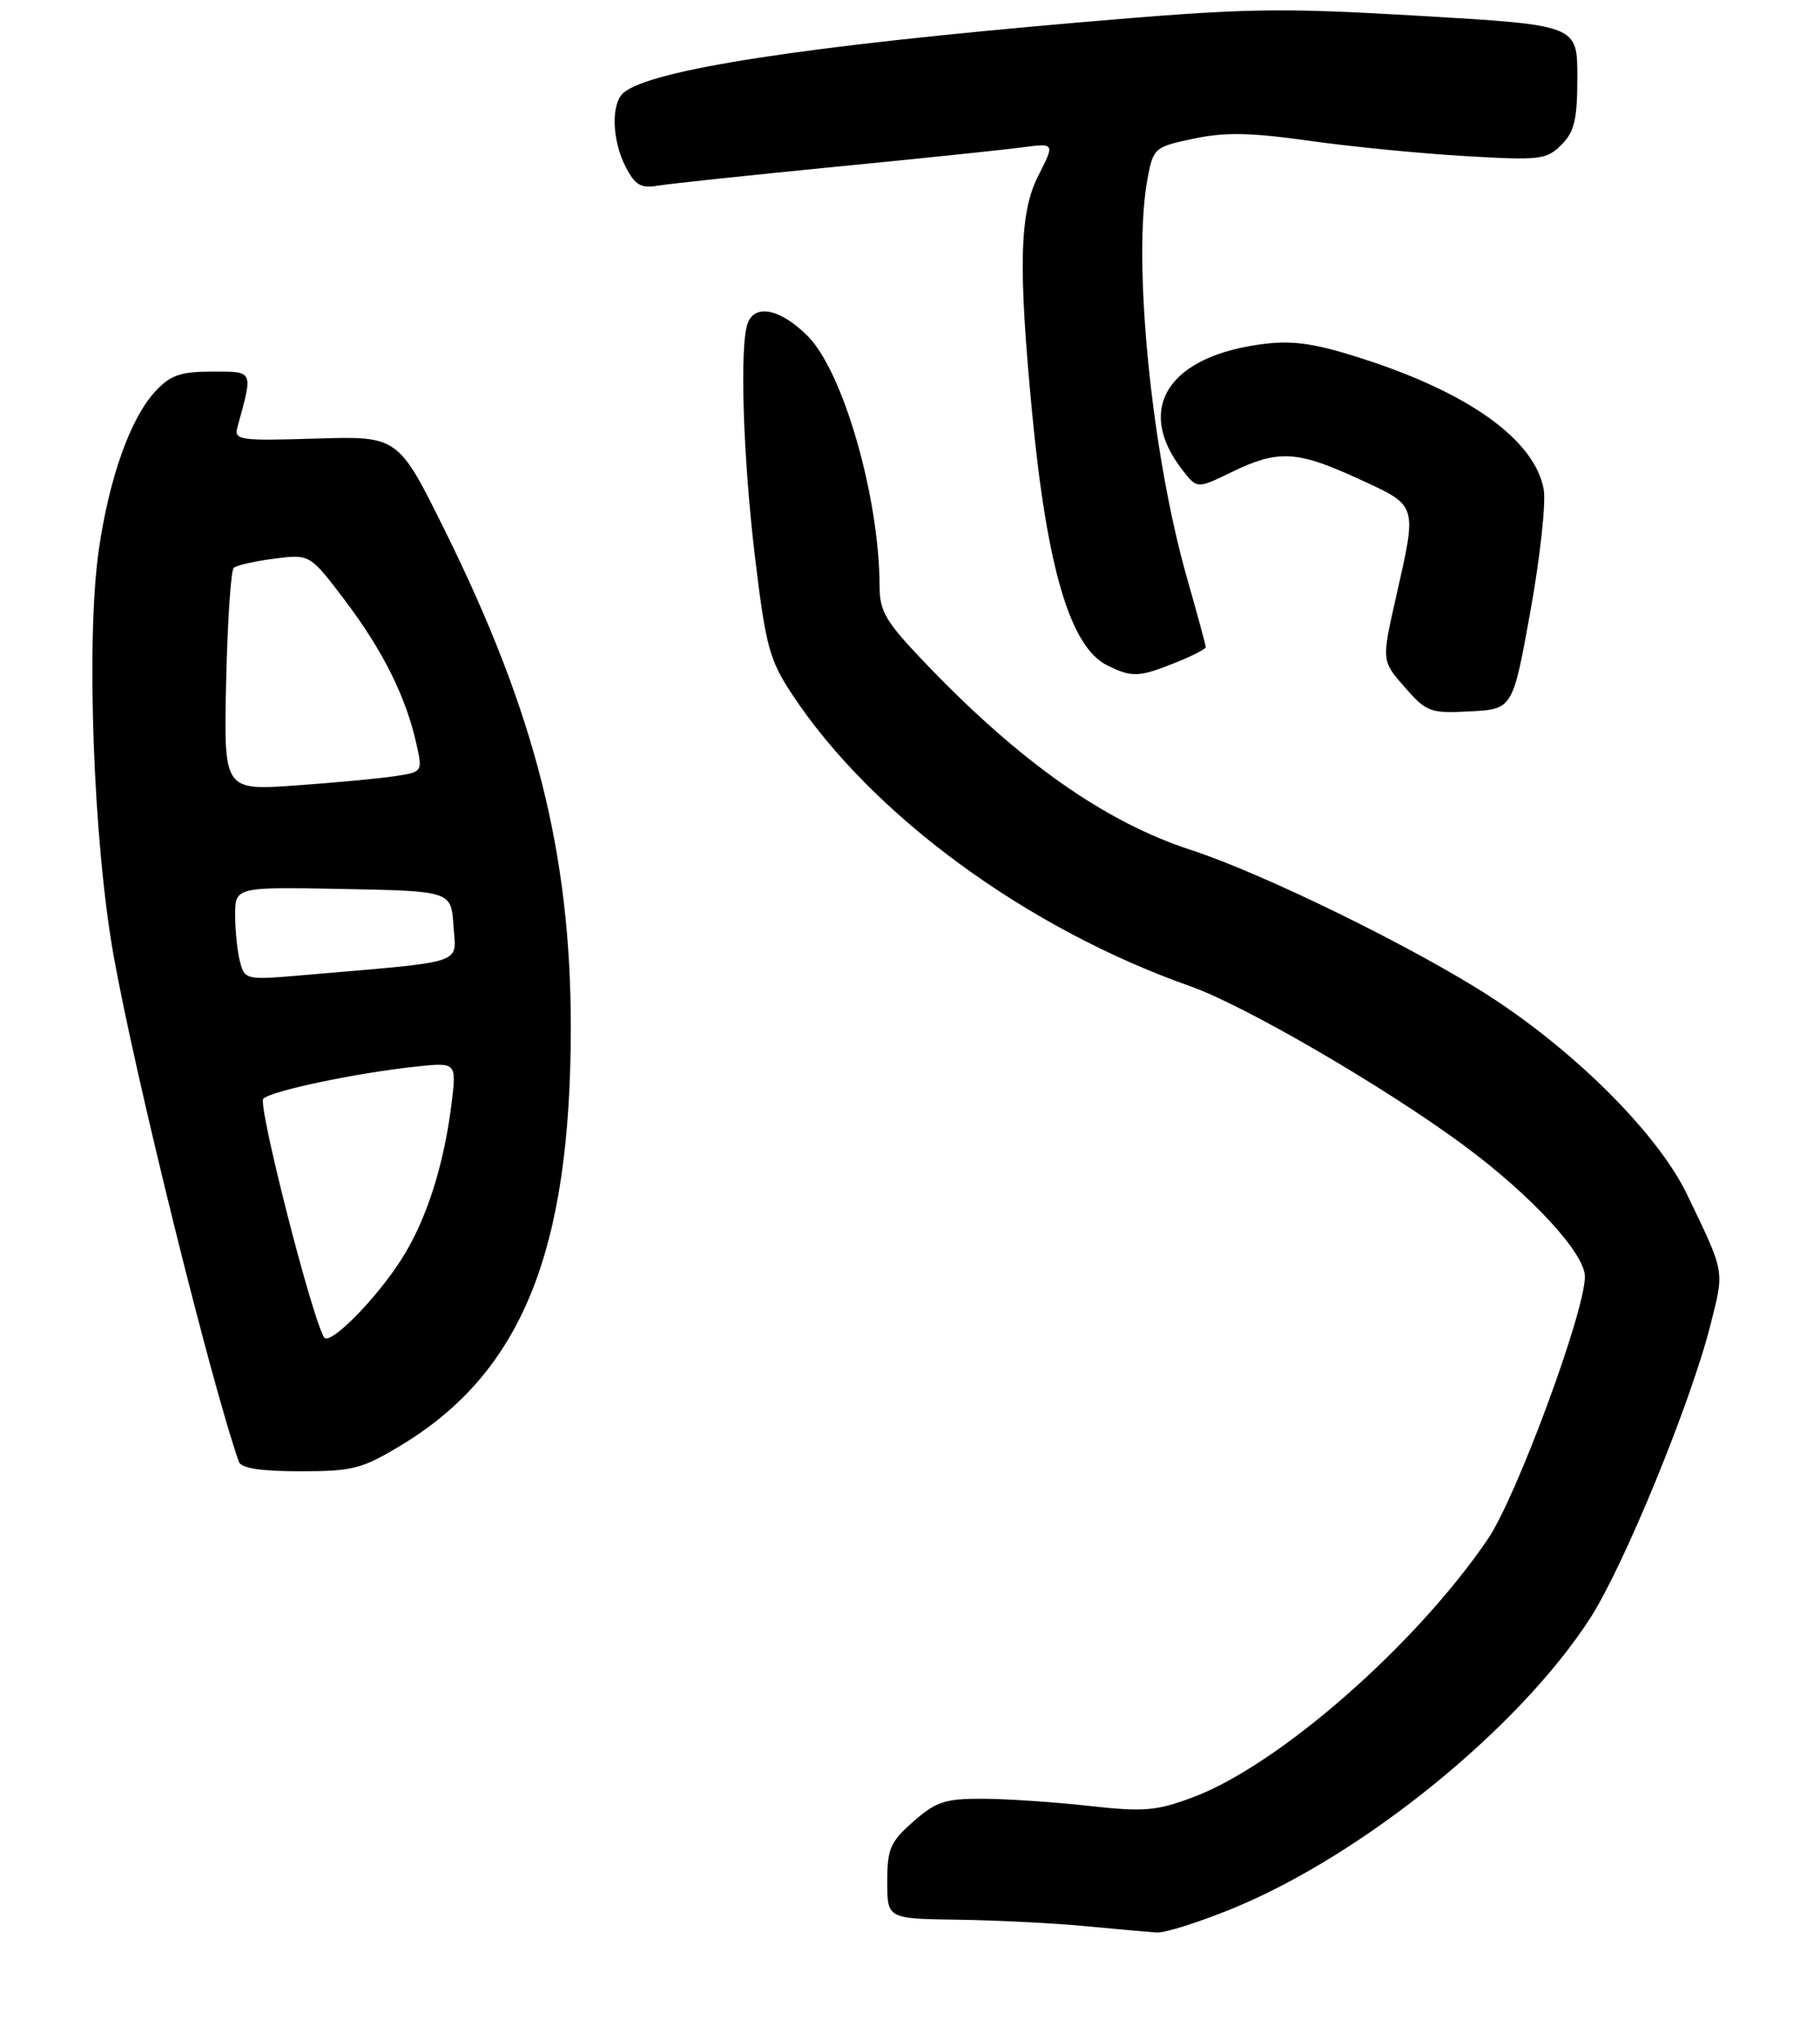 <?xml version="1.0" encoding="UTF-8" standalone="no"?>
<!DOCTYPE svg PUBLIC "-//W3C//DTD SVG 1.1//EN" "http://www.w3.org/Graphics/SVG/1.1/DTD/svg11.dtd" >
<svg xmlns="http://www.w3.org/2000/svg" xmlns:xlink="http://www.w3.org/1999/xlink" version="1.1" viewBox="0 0 240 269">
 <g >
 <path fill="currentColor"
d=" M 162.67 251.60 C 179.85 244.52 200.37 227.84 209.71 213.35 C 214.16 206.44 223.02 184.83 225.58 174.60 C 227.40 167.39 227.50 167.97 222.47 157.50 C 218.70 149.67 208.06 138.95 196.72 131.55 C 186.80 125.09 166.71 115.23 157.09 112.09 C 145.81 108.42 134.65 100.60 122.23 87.66 C 116.81 82.01 116.00 80.68 115.99 77.34 C 115.97 65.60 111.20 49.00 106.50 44.30 C 102.96 40.76 99.59 40.02 98.61 42.58 C 97.51 45.43 97.97 60.17 99.56 73.46 C 100.97 85.18 101.46 87.01 104.42 91.50 C 114.92 107.45 135.34 122.42 157.00 130.06 C 164.14 132.58 182.76 143.42 193.09 151.07 C 201.95 157.63 209.00 165.28 209.00 168.33 C 209.00 172.99 199.97 197.40 196.20 202.94 C 186.68 216.94 168.61 232.76 157.30 236.99 C 152.49 238.79 150.84 238.93 143.67 238.13 C 139.17 237.63 132.89 237.20 129.70 237.18 C 124.64 237.16 123.45 237.54 120.45 240.18 C 117.40 242.86 117.00 243.77 117.00 248.10 C 117.00 253.00 117.00 253.00 126.25 253.13 C 131.34 253.20 138.88 253.58 143.00 253.97 C 147.12 254.36 151.40 254.74 152.50 254.82 C 153.60 254.90 158.17 253.45 162.67 251.60 Z  M 53.01 190.50 C 68.81 180.90 75.26 164.96 75.27 135.50 C 75.28 112.58 70.55 93.93 58.65 69.92 C 52.50 57.50 52.50 57.50 41.66 57.83 C 31.54 58.14 30.85 58.04 31.31 56.33 C 33.39 48.75 33.50 49.00 27.97 49.00 C 23.79 49.00 22.48 49.46 20.48 51.61 C 17.19 55.16 14.39 63.03 13.02 72.57 C 11.33 84.39 12.30 110.97 14.98 126.00 C 17.79 141.77 27.79 182.18 31.50 192.75 C 31.80 193.60 34.37 194.00 39.59 194.00 C 46.57 194.00 47.74 193.69 53.01 190.50 Z  M 201.82 80.56 C 203.10 73.44 203.89 66.21 203.56 64.49 C 202.36 58.09 193.98 51.98 180.18 47.46 C 173.69 45.34 170.75 44.87 166.83 45.33 C 154.13 46.84 149.56 53.81 155.93 61.98 C 157.86 64.47 157.86 64.47 162.46 62.23 C 168.55 59.27 171.06 59.41 179.17 63.15 C 187.02 66.76 186.89 66.35 184.07 78.82 C 182.19 87.14 182.19 87.14 185.24 90.62 C 188.12 93.90 188.59 94.08 193.88 93.80 C 199.48 93.50 199.48 93.50 201.82 80.56 Z  M 154.98 87.39 C 157.19 86.51 159.00 85.58 159.00 85.33 C 159.00 85.08 157.88 80.97 156.52 76.19 C 151.81 59.66 149.31 34.19 151.34 23.44 C 152.09 19.51 152.27 19.36 157.42 18.28 C 161.53 17.41 164.97 17.48 172.62 18.56 C 178.05 19.33 187.29 20.24 193.15 20.58 C 203.08 21.16 203.94 21.06 205.90 19.10 C 207.62 17.38 208.00 15.77 208.00 10.15 C 208.00 3.31 208.00 3.31 187.25 2.09 C 168.35 0.99 164.36 1.06 142.50 2.94 C 106.13 6.07 85.92 9.18 82.25 12.21 C 80.55 13.62 80.68 18.47 82.51 22.02 C 83.75 24.42 84.52 24.86 86.76 24.48 C 88.27 24.23 98.72 23.12 110.00 22.01 C 121.28 20.91 132.44 19.75 134.81 19.43 C 139.11 18.86 139.11 18.86 136.92 23.16 C 134.44 28.03 134.25 35.12 136.11 54.50 C 138.07 74.98 141.15 85.32 146.00 87.73 C 149.26 89.35 150.18 89.31 154.98 87.39 Z  M 42.73 176.34 C 41.05 173.51 33.96 145.64 34.72 144.88 C 35.76 143.84 46.96 141.48 54.86 140.64 C 60.22 140.07 60.22 140.07 59.53 145.64 C 58.51 153.75 56.22 160.88 52.97 166.00 C 49.60 171.31 43.44 177.53 42.73 176.34 Z  M 31.66 126.87 C 31.31 125.57 31.02 122.80 31.01 120.72 C 31.00 116.95 31.00 116.95 45.25 117.22 C 59.50 117.50 59.50 117.50 59.80 122.11 C 60.13 127.26 61.84 126.70 39.90 128.59 C 32.50 129.23 32.28 129.19 31.66 126.87 Z  M 29.82 89.87 C 30.00 81.97 30.45 75.22 30.82 74.88 C 31.19 74.54 33.61 73.99 36.19 73.66 C 40.87 73.06 40.87 73.06 45.57 79.28 C 50.52 85.85 53.51 91.85 54.90 98.04 C 55.74 101.77 55.73 101.79 52.12 102.34 C 50.13 102.64 44.23 103.20 39.00 103.57 C 29.50 104.24 29.50 104.24 29.82 89.87 Z "/>
</g>
</svg>